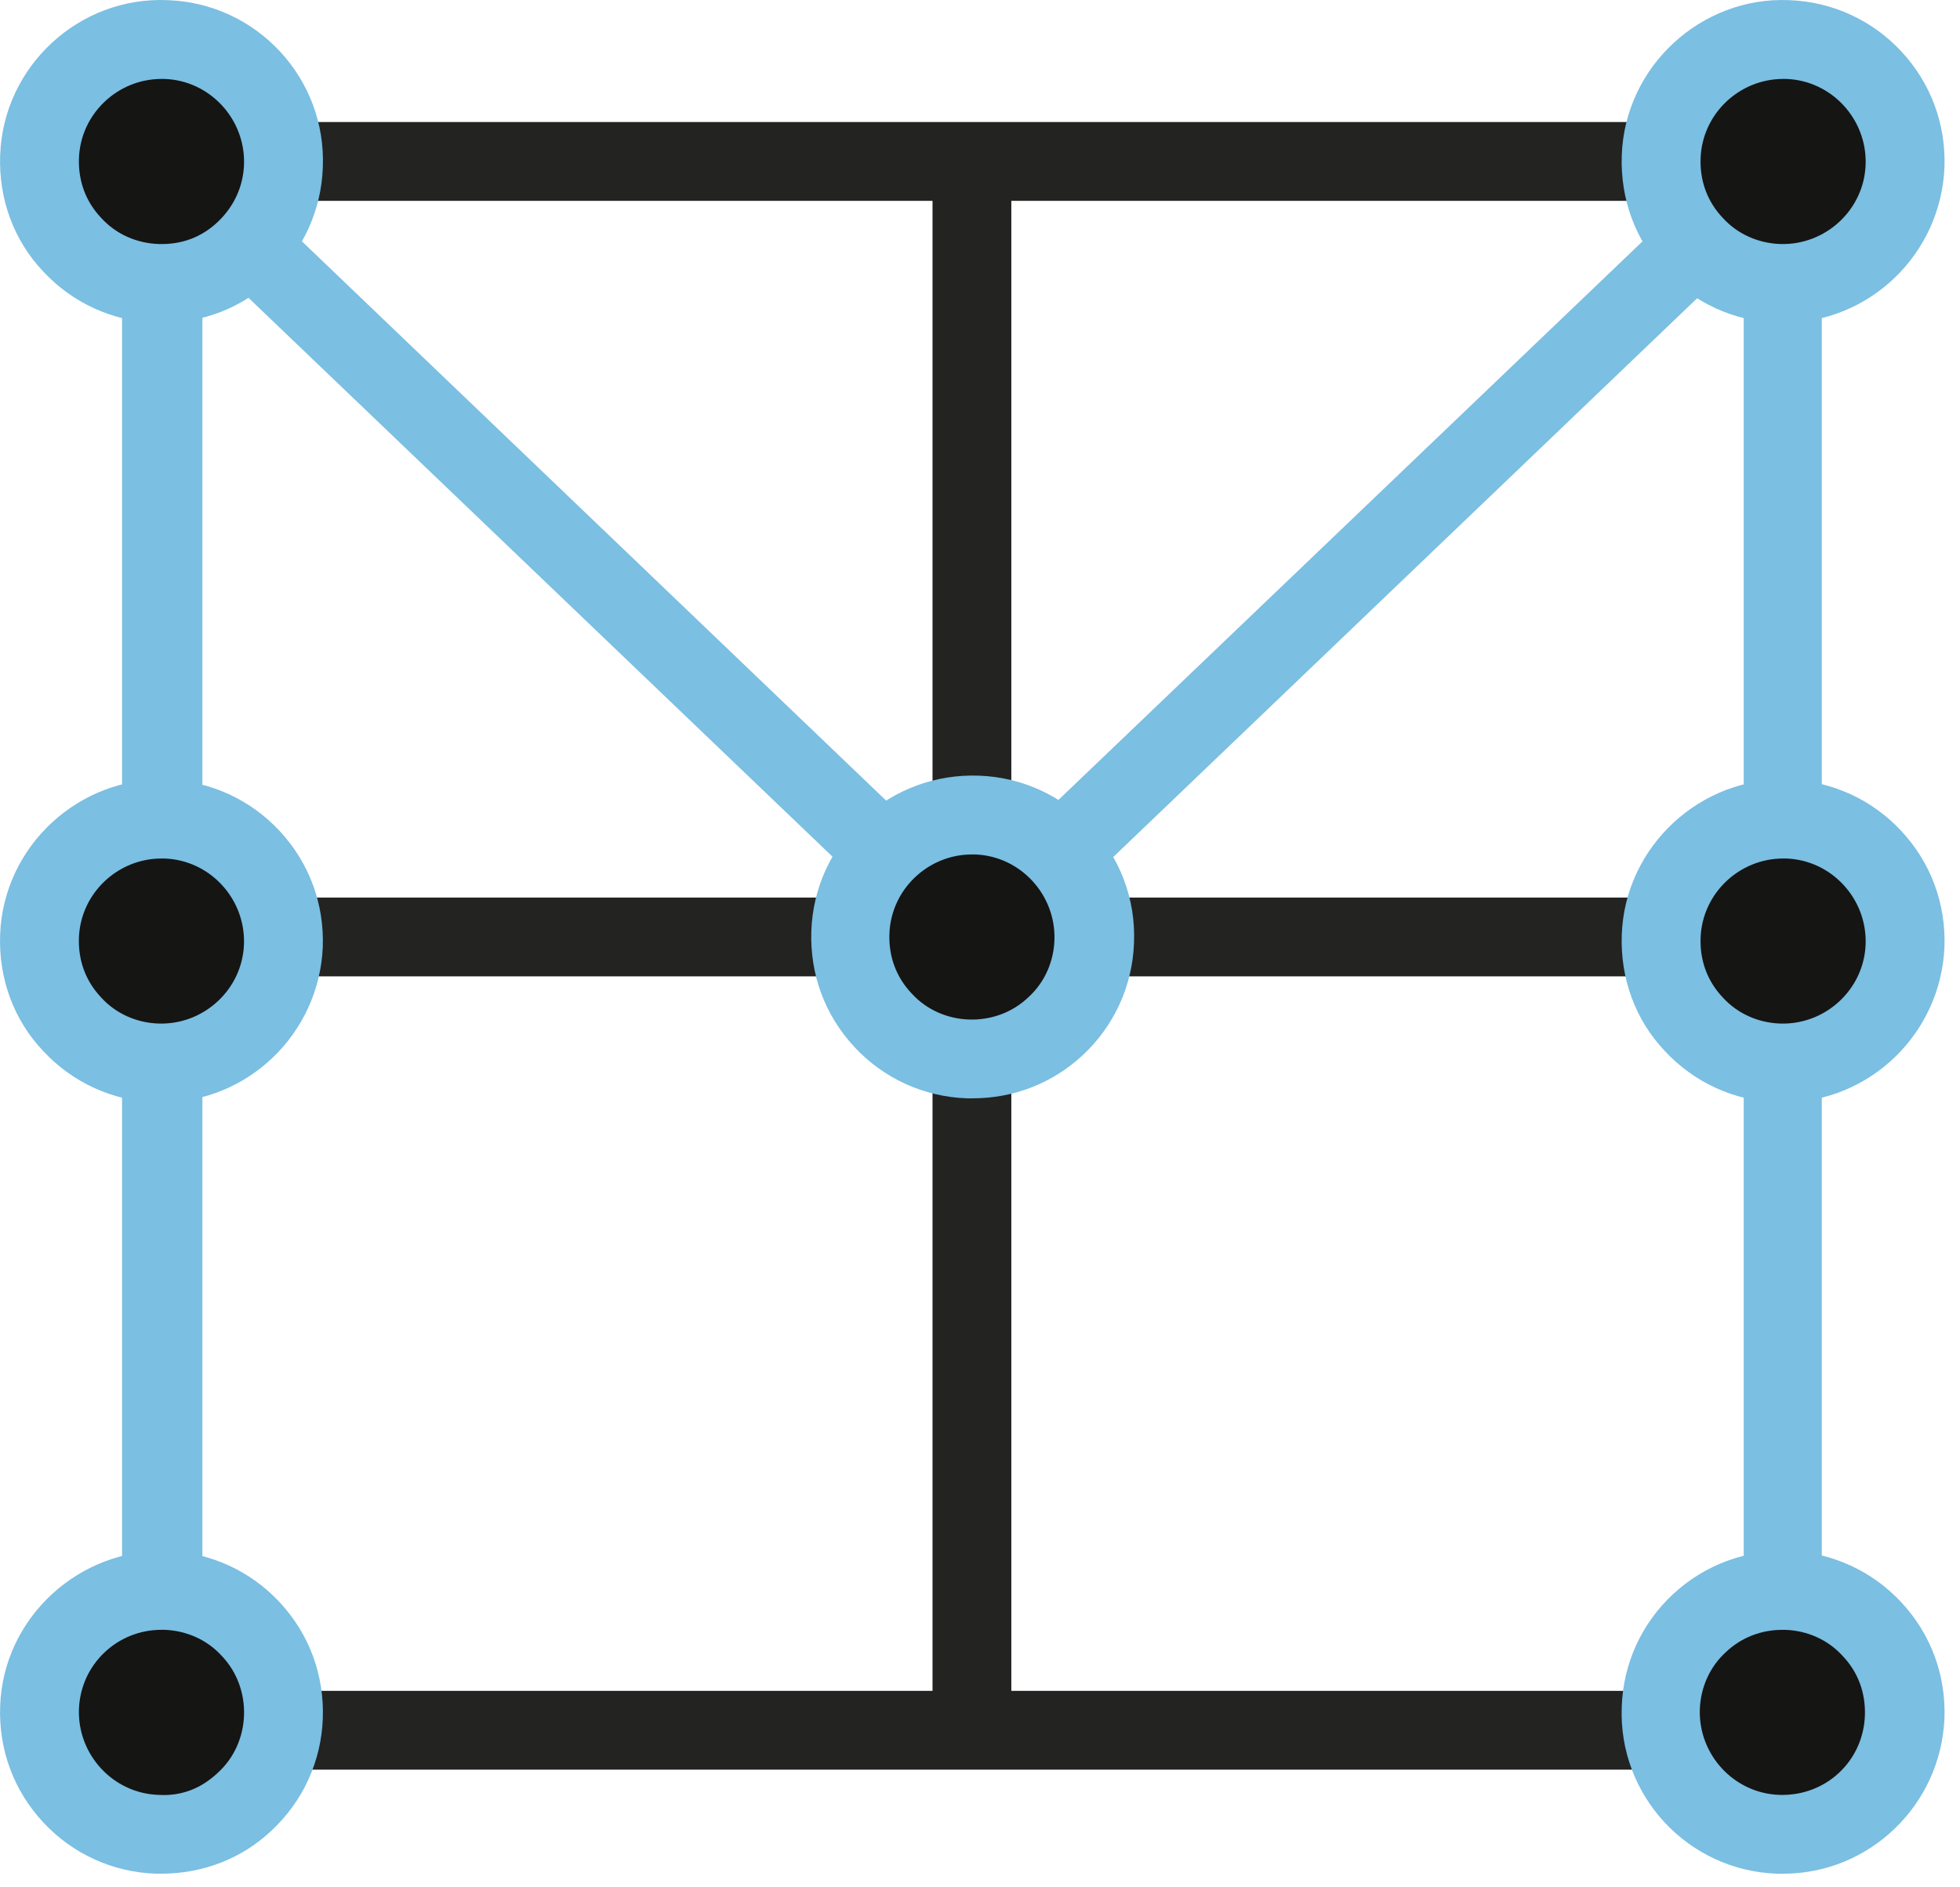 <svg width="54" height="52" viewBox="0 0 54 52" fill="none" xmlns="http://www.w3.org/2000/svg">
<path d="M49.106 24.73H4.449V26.901H49.106V24.73Z" fill="#232322"/>
<path d="M27.863 4.449H25.692V47.181H27.863V4.449Z" fill="#232322"/>
<path d="M49.106 3.362H4.449V5.534H49.106V3.362Z" fill="#232322"/>
<path d="M49.106 46.587H4.449V48.758H49.106V46.587Z" fill="#232322"/>
<path d="M50.212 47.181H48.041V6.99L27.556 26.594C27.126 27.003 26.47 27.003 26.061 26.594L5.576 6.99V47.181H3.363V4.45C3.363 4.019 3.63 3.63 4.019 3.446C4.408 3.282 4.879 3.364 5.186 3.651L26.777 24.32L48.368 3.671C48.676 3.364 49.147 3.282 49.536 3.466C49.946 3.63 50.192 4.04 50.192 4.47V47.181H50.212Z" fill="#7BBFE2"/>
<path d="M4.449 7.809C6.305 7.809 7.809 6.305 7.809 4.449C7.809 2.594 6.305 1.09 4.449 1.09C2.594 1.09 1.09 2.594 1.09 4.449C1.09 6.305 2.594 7.809 4.449 7.809Z" fill="#151514"/>
<path d="M4.449 8.894C4.388 8.894 4.347 8.894 4.285 8.894C3.097 8.853 1.991 8.341 1.192 7.481C0.373 6.62 -0.037 5.473 0.004 4.285C0.086 1.827 2.175 -0.099 4.613 0.004C7.071 0.086 8.997 2.155 8.894 4.613C8.853 5.801 8.341 6.907 7.481 7.706C6.661 8.485 5.596 8.894 4.449 8.894ZM4.449 2.175C3.24 2.175 2.216 3.138 2.175 4.367C2.155 4.982 2.36 5.555 2.79 6.006C3.2 6.457 3.773 6.702 4.367 6.723C5.002 6.743 5.555 6.539 6.006 6.108C6.457 5.678 6.702 5.125 6.723 4.531C6.764 3.281 5.781 2.216 4.531 2.175C4.511 2.175 4.49 2.175 4.449 2.175Z" fill="#7BBFE2"/>
<path d="M4.449 50.538C6.305 50.538 7.809 49.034 7.809 47.179C7.809 45.323 6.305 43.819 4.449 43.819C2.594 43.819 1.09 45.323 1.09 47.179C1.09 49.034 2.594 50.538 4.449 50.538Z" fill="#151514"/>
<path d="M4.449 51.624C4.388 51.624 4.347 51.624 4.285 51.624C3.097 51.583 1.991 51.071 1.192 50.211C0.373 49.33 -0.037 48.203 0.004 47.015C0.086 44.557 2.196 42.652 4.613 42.734C5.801 42.775 6.907 43.287 7.706 44.147C8.526 45.028 8.935 46.155 8.894 47.343C8.853 48.531 8.341 49.637 7.481 50.436C6.661 51.215 5.576 51.624 4.449 51.624ZM4.449 44.905C3.22 44.905 2.216 45.868 2.175 47.097C2.134 48.347 3.118 49.412 4.367 49.453C5.002 49.494 5.555 49.269 6.006 48.839C6.457 48.429 6.702 47.855 6.723 47.261C6.743 46.667 6.539 46.073 6.108 45.622C5.699 45.172 5.125 44.926 4.531 44.905C4.511 44.905 4.49 44.905 4.449 44.905Z" fill="#7BBFE2"/>
<path d="M49.126 7.809C50.982 7.809 52.486 6.305 52.486 4.449C52.486 2.594 50.982 1.09 49.126 1.09C47.271 1.09 45.767 2.594 45.767 4.449C45.767 6.305 47.271 7.809 49.126 7.809Z" fill="#151514"/>
<path d="M49.127 8.894C49.065 8.894 49.024 8.894 48.963 8.894C47.775 8.853 46.668 8.341 45.869 7.481C45.05 6.62 44.64 5.473 44.681 4.285C44.763 1.827 46.873 -0.099 49.29 0.004C50.478 0.045 51.585 0.557 52.384 1.417C53.203 2.298 53.613 3.425 53.572 4.613C53.469 7.01 51.503 8.894 49.127 8.894ZM49.127 2.175C47.918 2.175 46.894 3.138 46.853 4.367C46.832 4.982 47.037 5.555 47.467 6.006C47.877 6.457 48.45 6.702 49.045 6.723C50.294 6.764 51.359 5.781 51.4 4.531C51.441 3.281 50.458 2.216 49.209 2.175C49.167 2.175 49.147 2.175 49.127 2.175Z" fill="#7BBFE2"/>
<path d="M49.126 29.286C50.982 29.286 52.486 27.782 52.486 25.927C52.486 24.072 50.982 22.567 49.126 22.567C47.271 22.567 45.767 24.072 45.767 25.927C45.767 27.782 47.271 29.286 49.126 29.286Z" fill="#151514"/>
<path d="M49.127 30.373C49.065 30.373 49.024 30.373 48.963 30.373C47.775 30.332 46.668 29.82 45.869 28.959C45.05 28.099 44.64 26.952 44.681 25.764C44.763 23.306 46.873 21.38 49.29 21.482C50.478 21.523 51.585 22.035 52.384 22.896C53.203 23.777 53.613 24.903 53.572 26.091C53.469 28.488 51.503 30.373 49.127 30.373ZM49.127 23.654C47.918 23.654 46.894 24.617 46.853 25.846C46.832 26.46 47.037 27.034 47.467 27.485C47.877 27.935 48.45 28.181 49.045 28.201C50.294 28.242 51.359 27.259 51.4 26.01C51.441 24.76 50.458 23.695 49.209 23.654C49.167 23.654 49.147 23.654 49.127 23.654Z" fill="#7BBFE2"/>
<path d="M4.448 29.286C6.303 29.286 7.808 27.782 7.808 25.927C7.808 24.072 6.303 22.567 4.448 22.567C2.593 22.567 1.089 24.072 1.089 25.927C1.089 27.782 2.593 29.286 4.448 29.286Z" fill="#151514"/>
<path d="M4.448 30.373C4.387 30.373 4.346 30.373 4.284 30.373C3.096 30.332 1.99 29.82 1.191 28.959C0.372 28.099 -0.038 26.952 0.003 25.764C0.085 23.306 2.195 21.38 4.612 21.482C5.8 21.523 6.906 22.035 7.705 22.896C8.524 23.777 8.934 24.903 8.893 26.091C8.791 28.488 6.824 30.373 4.448 30.373ZM4.448 23.654C3.239 23.654 2.215 24.617 2.174 25.846C2.154 26.46 2.359 27.034 2.789 27.485C3.198 27.935 3.772 28.181 4.366 28.201C5.616 28.242 6.681 27.259 6.722 26.01C6.763 24.76 5.78 23.695 4.53 23.654C4.489 23.654 4.468 23.654 4.448 23.654Z" fill="#7BBFE2"/>
<path d="M26.777 29.176C28.633 29.176 30.137 27.672 30.137 25.817C30.137 23.961 28.633 22.457 26.777 22.457C24.922 22.457 23.418 23.961 23.418 25.817C23.418 27.672 24.922 29.176 26.777 29.176Z" fill="#151514"/>
<path d="M26.798 30.261C26.736 30.261 26.696 30.261 26.634 30.261C25.446 30.22 24.34 29.708 23.541 28.848C22.721 27.967 22.312 26.84 22.353 25.652C22.394 24.464 22.906 23.358 23.766 22.559C24.647 21.74 25.794 21.33 26.962 21.371C29.42 21.453 31.346 23.522 31.243 25.98C31.202 27.168 30.69 28.274 29.83 29.073C28.99 29.852 27.925 30.261 26.798 30.261ZM26.777 23.542C25.569 23.542 24.545 24.505 24.504 25.734C24.483 26.349 24.688 26.922 25.118 27.373C25.528 27.824 26.102 28.07 26.696 28.09C27.29 28.11 27.884 27.906 28.334 27.475C28.785 27.066 29.031 26.492 29.051 25.898C29.092 24.649 28.109 23.583 26.859 23.542C26.839 23.542 26.819 23.542 26.777 23.542Z" fill="#7BBFE2"/>
<path d="M49.126 50.538C50.982 50.538 52.486 49.034 52.486 47.179C52.486 45.323 50.982 43.819 49.126 43.819C47.271 43.819 45.767 45.323 45.767 47.179C45.767 49.034 47.271 50.538 49.126 50.538Z" fill="#151514"/>
<path d="M49.127 51.625C49.065 51.625 49.024 51.625 48.963 51.625C46.504 51.543 44.579 49.474 44.681 47.016C44.722 45.827 45.234 44.721 46.095 43.922C46.976 43.103 48.123 42.693 49.29 42.734C50.478 42.775 51.585 43.287 52.384 44.148C53.203 45.029 53.613 46.155 53.572 47.343C53.469 49.74 51.503 51.625 49.127 51.625ZM49.106 44.906C48.532 44.906 47.979 45.111 47.549 45.52C47.099 45.93 46.853 46.503 46.832 47.097C46.791 48.347 47.775 49.412 49.024 49.453C50.315 49.494 51.339 48.511 51.38 47.261C51.4 46.647 51.196 46.073 50.765 45.623C50.356 45.172 49.782 44.926 49.188 44.906C49.167 44.906 49.147 44.906 49.106 44.906Z" fill="#7BBFE2"/>
</svg>
